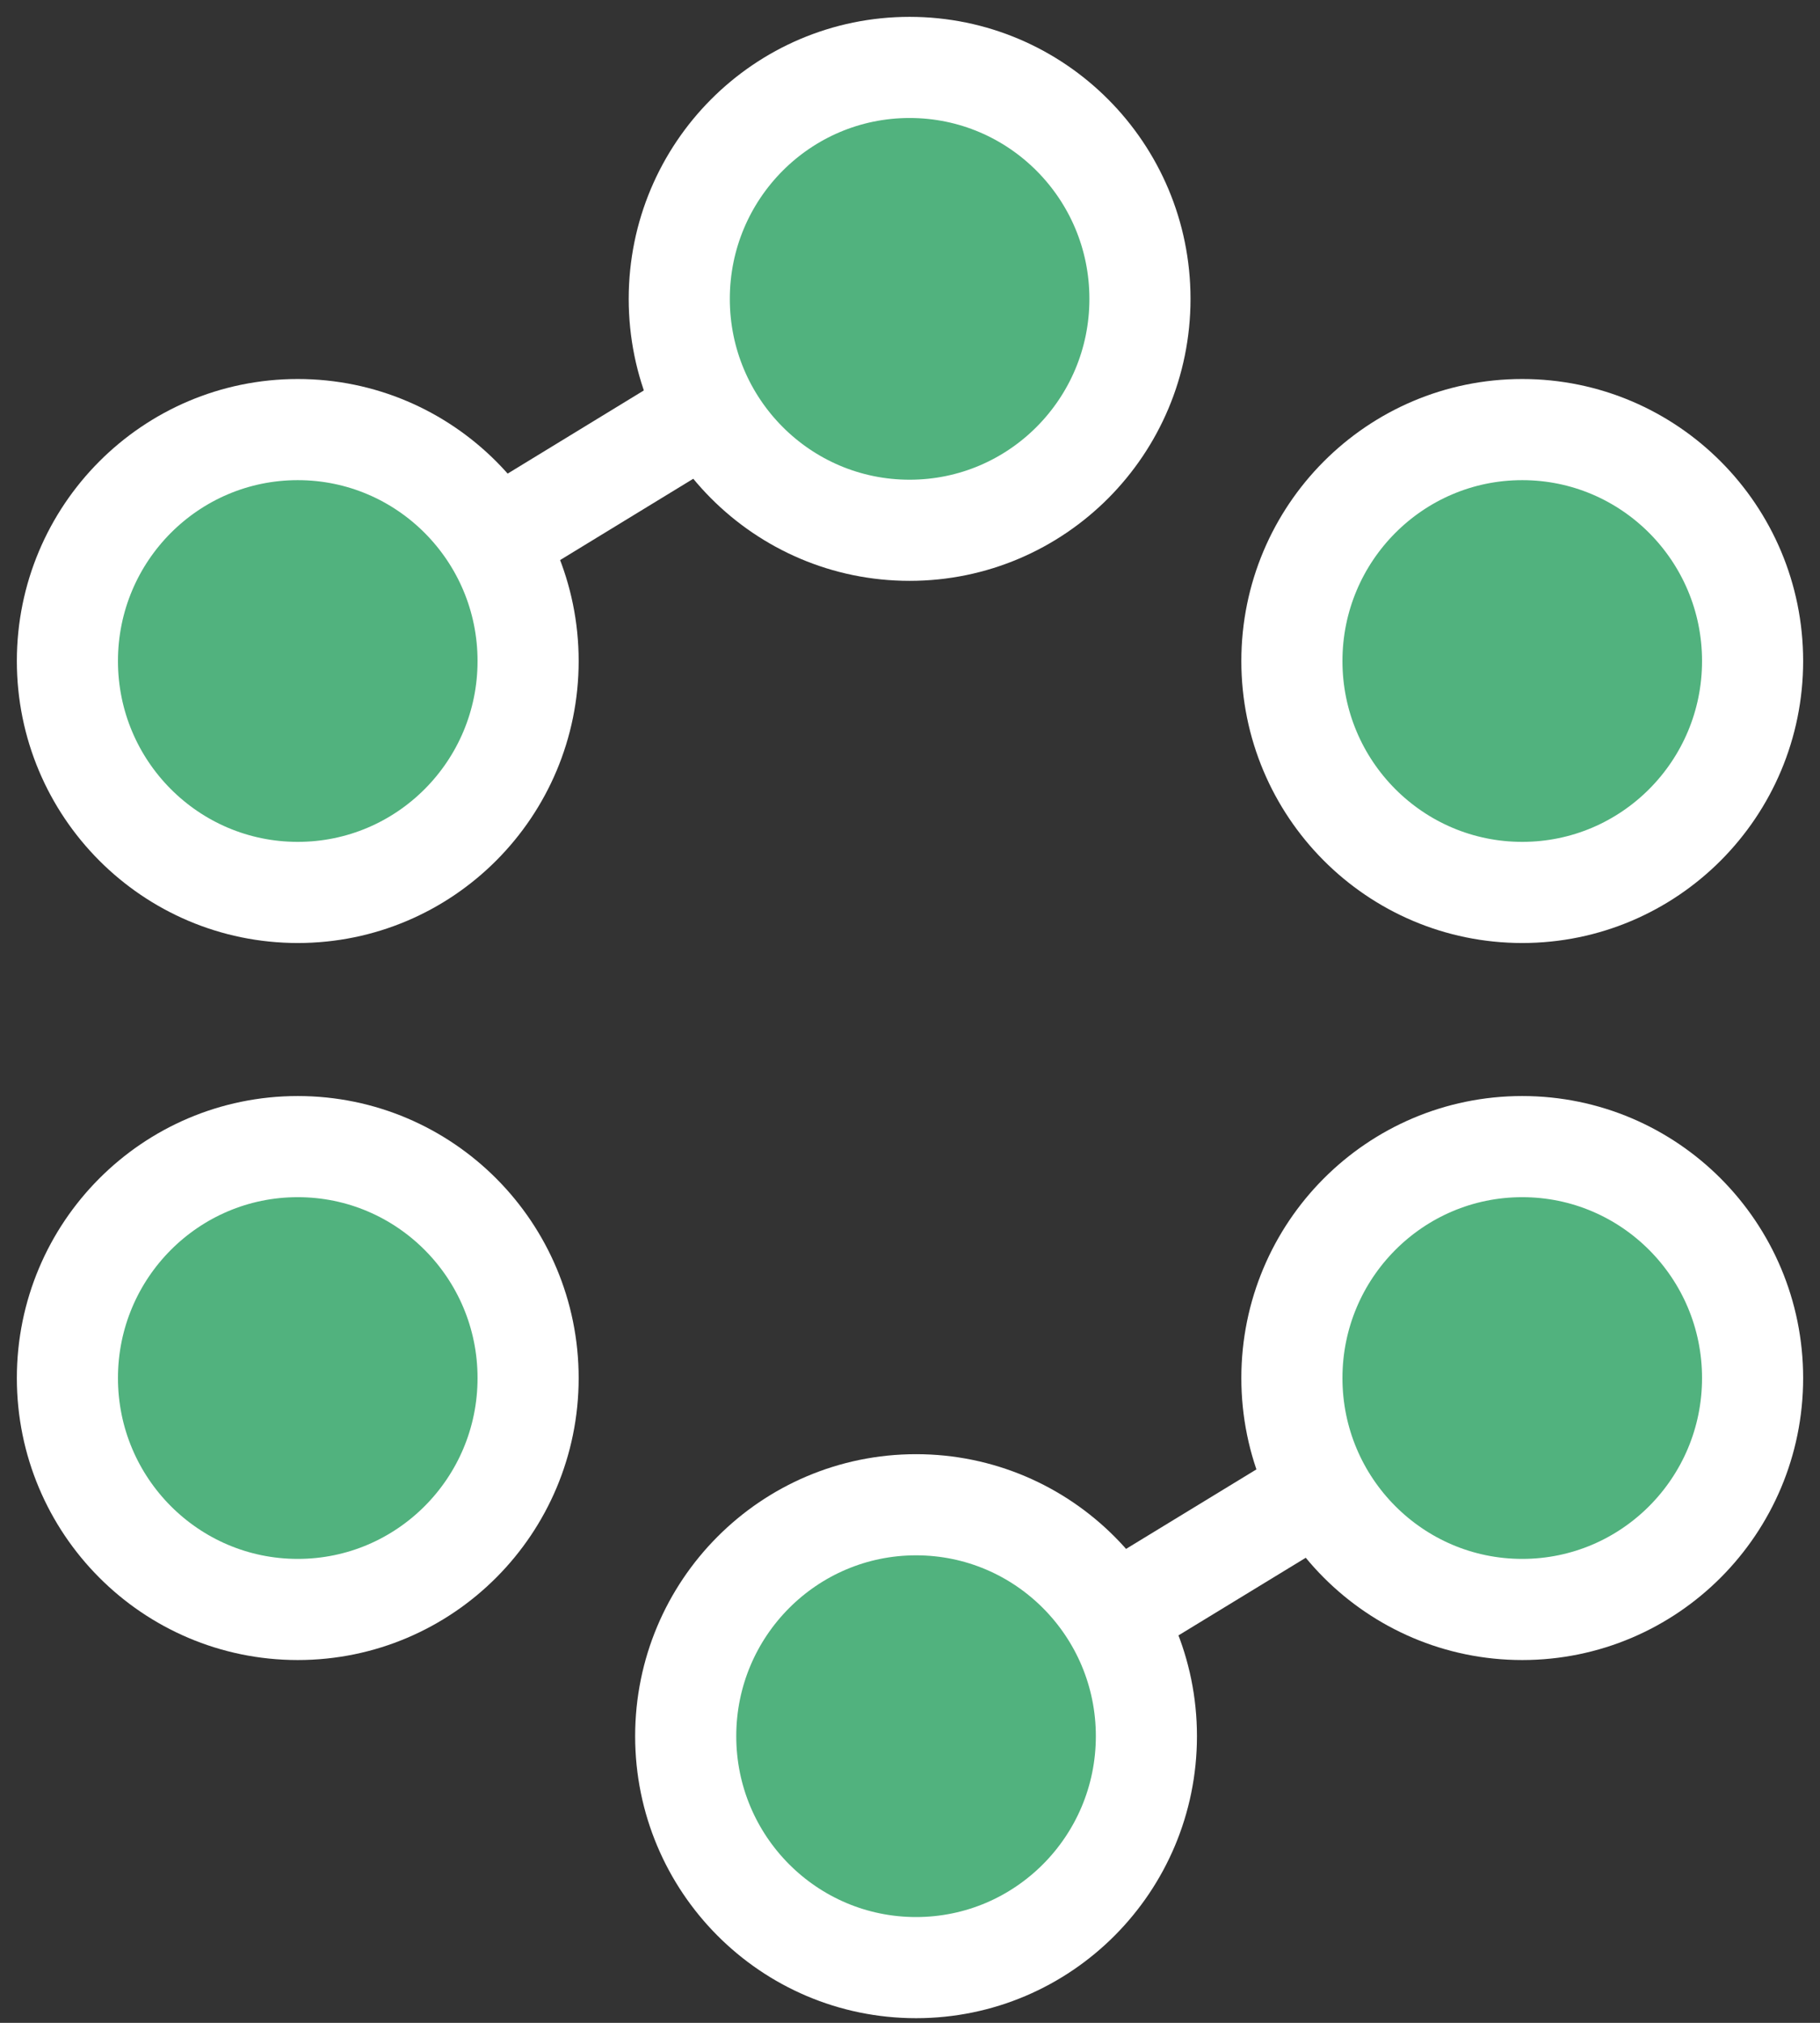 <svg width="54" height="60" viewBox="0 0 54 60" fill="none" xmlns="http://www.w3.org/2000/svg">
<rect x="0" y="0" width="54" height="60" fill="#333333" stroke="none"/>
<path d="M8.835 19.607L27.18 8.407" stroke="white" stroke-width="3" stroke-miterlimit="10"/>
<path d="M27.18 51.498L45.549 40.298" stroke="white" stroke-width="3" stroke-miterlimit="10"/>
<path d="M8.835 26.471C12.609 26.471 15.669 23.398 15.669 19.607C15.669 15.816 12.609 12.742 8.835 12.742C5.06 12.742 2 15.816 2 19.607C2 23.398 5.06 26.471 8.835 26.471Z" fill="#51B27E" stroke="white" stroke-width="3" stroke-miterlimit="10"/>
<path d="M27.18 58.362C30.954 58.362 34.014 55.289 34.014 51.497C34.014 47.706 30.954 44.633 27.18 44.633C23.405 44.633 20.345 47.706 20.345 51.497C20.345 55.289 23.405 58.362 27.18 58.362Z" fill="#51B27E" stroke="white" stroke-width="3" stroke-miterlimit="10"/>
<path d="M45.165 47.739C48.94 47.739 52 44.666 52 40.875C52 37.084 48.94 34.01 45.165 34.01C41.391 34.01 38.331 37.084 38.331 40.875C38.331 44.666 41.391 47.739 45.165 47.739Z" fill="#51B27E" stroke="white" stroke-width="3" stroke-miterlimit="10"/>
<path d="M26.988 15.729C30.763 15.729 33.823 12.656 33.823 8.865C33.823 5.073 30.763 2 26.988 2C23.213 2 20.154 5.073 20.154 8.865C20.154 12.656 23.213 15.729 26.988 15.729Z" fill="#51B27E" stroke="white" stroke-width="3" stroke-miterlimit="10"/>
<path d="M8.835 47.739C12.609 47.739 15.669 44.666 15.669 40.875C15.669 37.084 12.609 34.01 8.835 34.01C5.06 34.01 2 37.084 2 40.875C2 44.666 5.06 47.739 8.835 47.739Z" fill="#51B27E" stroke="white" stroke-width="3" stroke-miterlimit="10"/>
<path d="M45.165 26.471C48.94 26.471 52 23.398 52 19.607C52 15.816 48.94 12.742 45.165 12.742C41.391 12.742 38.331 15.816 38.331 19.607C38.331 23.398 41.391 26.471 45.165 26.471Z" fill="#51B27E" stroke="white" stroke-width="3" stroke-miterlimit="10"/>
</svg>

